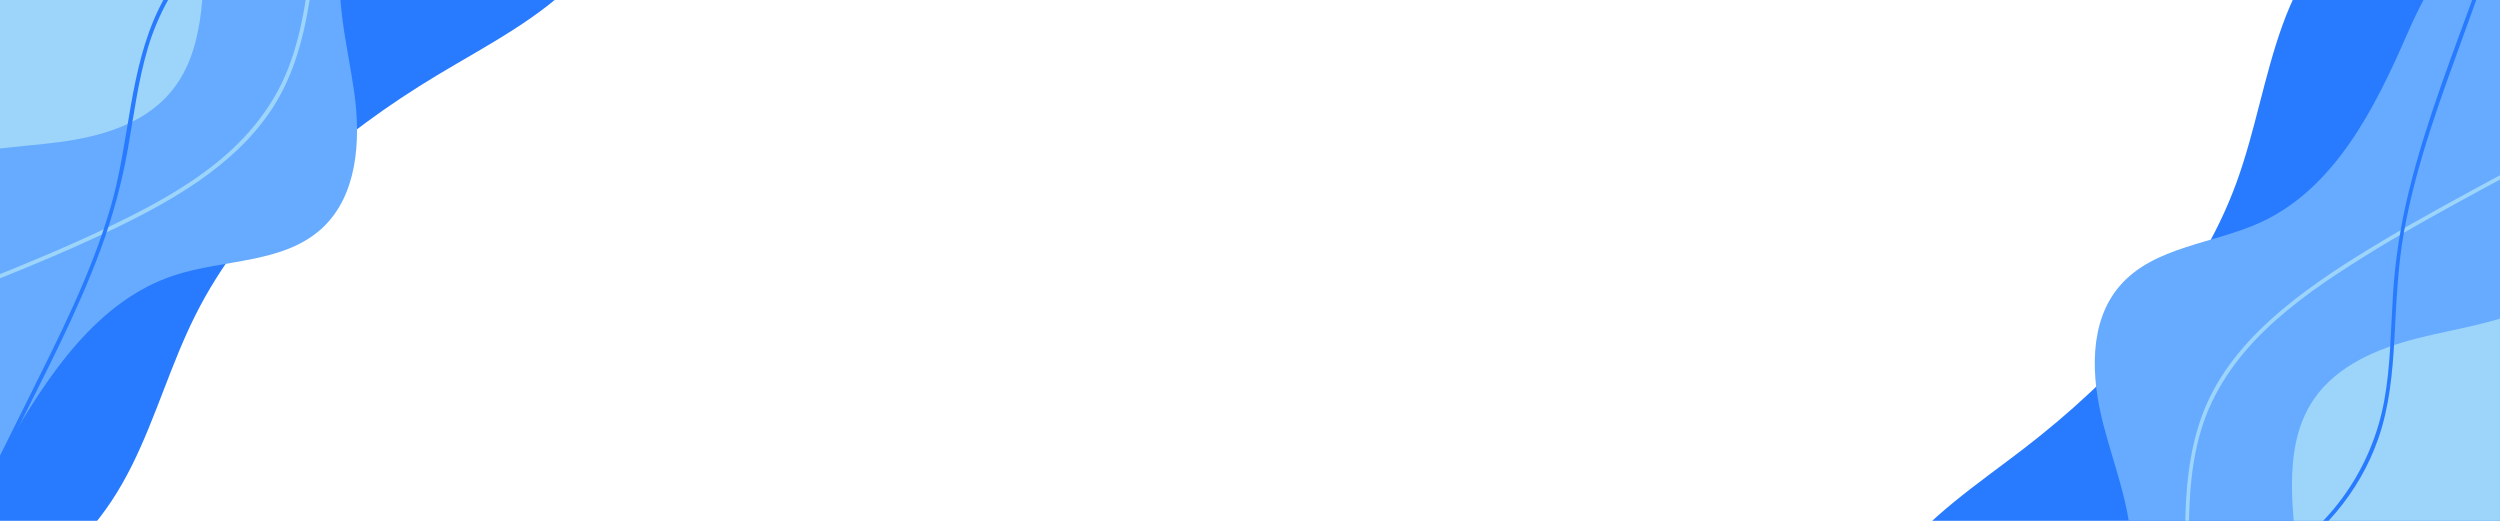 <svg width="1920" height="400" viewBox="0 0 1920 400" fill="none" xmlns="http://www.w3.org/2000/svg">
<path d="M1435.3 560C1413.5 520.6 1426.4 469.7 1453.2 433.5C1480 397.4 1518.5 372 1554.2 344.6C1624.3 290.6 1687.4 223.1 1717.7 140C1732 100.7 1738.7 59 1752.8 19.7C1767 -19.6 1790.6 -58.1 1827.9 -76.9C1879.2 -102.7 1945.7 -82.9 1983.6 -39.7C2021.5 3.5 2033.8 64.6 2028.1 121.8C2022.4 179 2000.7 233.2 1977.3 285.6C1947.8 351.7 1915.3 416.4 1880 479.5C1872.6 492.6 1864.8 506.1 1852.5 514.9C1837.5 525.6 1818.1 527.5 1799.7 529.1C1678.3 539.7 1556.9 550.2 1435.5 560.8" fill="#287AFF"/>
<path d="M1605.5 517.2C1620.1 491.5 1634.1 464.3 1636.6 434.8C1639.8 397.7 1624.6 361.8 1615.3 325.8C1606 289.8 1603.8 247.4 1628.2 219.3C1654.5 189.1 1700 187.4 1736.3 170.7C1792.7 144.7 1823.5 84 1848.3 27.1C1863.6 -8 1884.6 -48.4 1922.5 -53.3C1953.5 -57.3 1982.8 -33.3 1994.8 -4.4C2006.8 24.5 2005.4 57 2002.7 88.2C1994.3 184.8 1975.5 280.5 1946.8 373.1C1940.9 392.1 1934.1 411.8 1919.9 425.8C1900.2 445.1 1870.7 449.5 1843.4 453.7C1764.3 465.9 1686.4 485.2 1610.8 511.4" fill="#66ABFF"/>
<path d="M1732.2 541C1765.4 516.4 1768 468.2 1764.1 427C1760.2 385.9 1753.8 340.6 1777.1 306.5C1794.9 280.6 1826.1 267.5 1856.6 259.8C1887.1 252.1 1918.9 248.1 1947.2 234.3C1985.3 215.6 2015.6 179.5 2057.5 172.4C2085.5 167.7 2117.2 179.4 2130.2 204.6C2143.4 230.2 2134.8 262.3 2118.3 286C2101.8 309.7 2078.6 327.6 2058.9 348.6C2020.1 389.9 1995.5 442.4 1961.4 487.6C1927.3 532.8 1877.6 572.9 1820.9 571.4C1791.3 570.6 1763.1 558.3 1737.1 544.2" fill="#9DD4F9"/>
<path d="M1640.1 593.6C1681.4 550.8 1681.6 487.1 1681.1 431.5C1680.8 397.7 1680.6 363.1 1690.4 330.4C1699.3 300.6 1717.3 275 1739.5 253.6C1761.9 232 1787.9 214.4 1814.3 197.9C1843.5 179.6 1873.8 163 1904.1 146.5C1962.2 115.1 2021.1 84.4 2074.3 45C2121.4 10.2 2164.4 -31.5 2194.2 -82.3C2198 -88.8 2201.5 -95.4 2204.9 -102.1C2205.7 -103.8 2203.2 -105.3 2202.3 -103.6C2175.5 -49.7 2133.7 -5.1 2086.7 31.8C2035.4 72.1 1977.9 103.3 1920.7 134.2C1890.4 150.6 1860 166.9 1830.4 184.6C1803.6 200.6 1777 217.5 1753 237.5C1730.9 256 1710.8 277.8 1697.8 303.8C1683.5 332.4 1679.3 364.5 1678.4 396.1C1676.7 455.2 1685.9 521.4 1652 573.9C1647.9 580.2 1643.2 586.1 1638 591.5C1636.6 592.9 1638.7 595 1640.1 593.6Z" fill="#9DD4F9"/>
<path d="M1744.4 434.401C1782.4 413.301 1812 378.201 1826.4 337.201C1835.1 312.401 1837.5 286.1 1838.9 260.1C1840.4 232.8 1841.4 205.5 1846.2 178.5C1855.8 124.4 1875.5 72.701 1894.1 21.201C1903.9 -5.8 1913.6 -32.9 1923.4 -59.9C1932 -83.7 1941 -107.6 1954.7 -129.1C1984.3 -175.6 2034.8 -200.8 2082.7 -224.1C2084.4 -224.9 2082.9 -227.5 2081.2 -226.7C2039.9 -206.6 1996.7 -185.4 1966.3 -149.8C1950.4 -131.2 1939.4 -109.3 1930.4 -86.799C1920.4 -61.9 1911.8 -36.4 1902.7 -11.2C1883.9 40.8 1863.3 92.701 1850.1 146.5C1843.6 172.8 1839.5 199.4 1837.8 226.4C1836.1 253.5 1836 280.901 1831.1 307.701C1821.6 359.901 1789.6 405.9 1743 431.8C1741.3 432.8 1742.8 435.401 1744.4 434.401Z" fill="#287AFF"/>
<path d="M479 -142.7C496.1 -101.1 477.5 -51.9 446.6 -19.1C415.7 13.7 374.6 34.4 336 57.6C260.2 103.2 189.7 162.9 150.1 242C131.3 279.4 119.9 320.1 101.3 357.5C82.7 394.9 54.8 430.5 15.6 444.9C-38.3 464.7 -102.1 437.3 -134.8 390C-167.5 342.8 -172.6 280.6 -160.4 224.5C-148.2 168.4 -120.3 117 -91.1 67.6C-54.2 5.4 -14.5 -55.2 27.9 -113.9C36.7 -126.1 46.1 -138.6 59.3 -145.9C75.5 -154.8 94.9 -154.5 113.3 -154C235.1 -150.5 356.9 -147 478.7 -143.6" fill="#287AFF"/>
<path d="M303.9 -117.699C286.4 -93.799 269.4 -68.499 263.5 -39.499C256.1 -2.999 267 34.401 272.1 71.301C277.2 108.201 274.5 150.501 247 175.601C217.4 202.501 172 199.001 134 211.401C74.9 230.801 37.4 287.401 6.2 341.201C-13 374.301 -38.5 412.001 -76.8 412.501C-108.1 412.901 -134.4 385.701 -143 355.601C-151.6 325.501 -146.5 293.401 -140.2 262.701C-120.7 167.701 -91.1 74.801 -51.9 -13.899C-43.8 -32.099 -34.8 -50.899 -19.1 -63.099C2.7 -79.999 32.5 -80.899 60.1 -81.999C140 -84.999 219.7 -95.199 297.8 -112.499" fill="#66ABFF"/>
<path d="M201.7 -155.8C165.9 -135.2 157.7 -87.6 156.9 -46.3C156.1 -5 157.2 40.8 130.1 71.9C109.5 95.6 76.9 105 45.7 109.1C14.5 113.3 -17.6 113.5 -47.2 124C-87.2 138.2 -121.5 170.6 -163.9 172.8C-192.2 174.3 -222.4 158.9 -232.4 132.4C-242.6 105.4 -230.3 74.5 -211.2 52.9C-192.1 31.3 -167 16.1 -144.9 -2.5C-101.6 -39.1 -71.1 -88.3 -32 -129.3C7.1 -170.3 61.1 -204.4 117.2 -196.3C146.5 -192.1 173.1 -176.7 197.3 -159.6" fill="#9DD4F9"/>
<path d="M299.2 -197.3C254.1 -160.2 246 -98 240.2 -43.6C236.7 -11.1 233.2 22 221.3 52.6C209.9 81.9 190 106 165.7 125.5C141.3 145 113.5 159.8 85.5 173.3C53.5 188.7 20.6 202.3 -12.4 215.5C-73.9 240.2 -136.2 263.8 -193.9 296.8C-245.2 326.1 -293.2 362.8 -329 410.3C-333.5 416.3 -337.8 422.4 -341.9 428.7C-342.9 430.3 -340.4 431.8 -339.3 430.2C-306.1 379.2 -258.7 339.5 -207 308.1C-150.4 273.7 -88.6 249.2 -27.3 224.7C4.8 211.9 36.9 199.1 68.3 184.7C97.1 171.5 125.9 157.4 152.1 139.4C175.5 123.2 197 103.5 211.8 79C228.3 51.7 235.2 20.2 239.4 -11C247.2 -68.3 246.9 -134 286.4 -180.5C290.9 -185.8 295.9 -190.7 301.3 -195.1C302.8 -196.4 300.7 -198.5 299.2 -197.3Z" fill="#9DD4F9"/>
<path d="M214.8 -80.4C174.6 -63.8 141 -32.5 122 6.7C99.1 53.9 99.6 108.4 85.2 158.2C70.1 210.7 44.9 259.5 20.7 308.3C7.9 334 -4.8 359.6 -17.6 385.3C-29.1 408.5 -40.8 431.9 -56.8 452.4C-91.6 496.9 -145.5 516.7 -197 534.8C-198.8 535.4 -198 538.3 -196.2 537.7C-152.2 522.3 -106.3 506 -71.8 473.3C-53.7 456.2 -40.2 435 -28.5 413.1C-15.5 388.7 -3.6 363.7 8.7 338.9C32.8 290.4 58.6 242.2 77.4 191.2C86.6 166.2 93.5 140.7 98.2 114.4C102.8 88.3 106.1 61.8 113.7 36.4C129 -14.6 166.1 -57 215.6 -77.5C217.3 -78.2 216.6 -81.1 214.8 -80.4Z" fill="#287AFF"/>
</svg>
